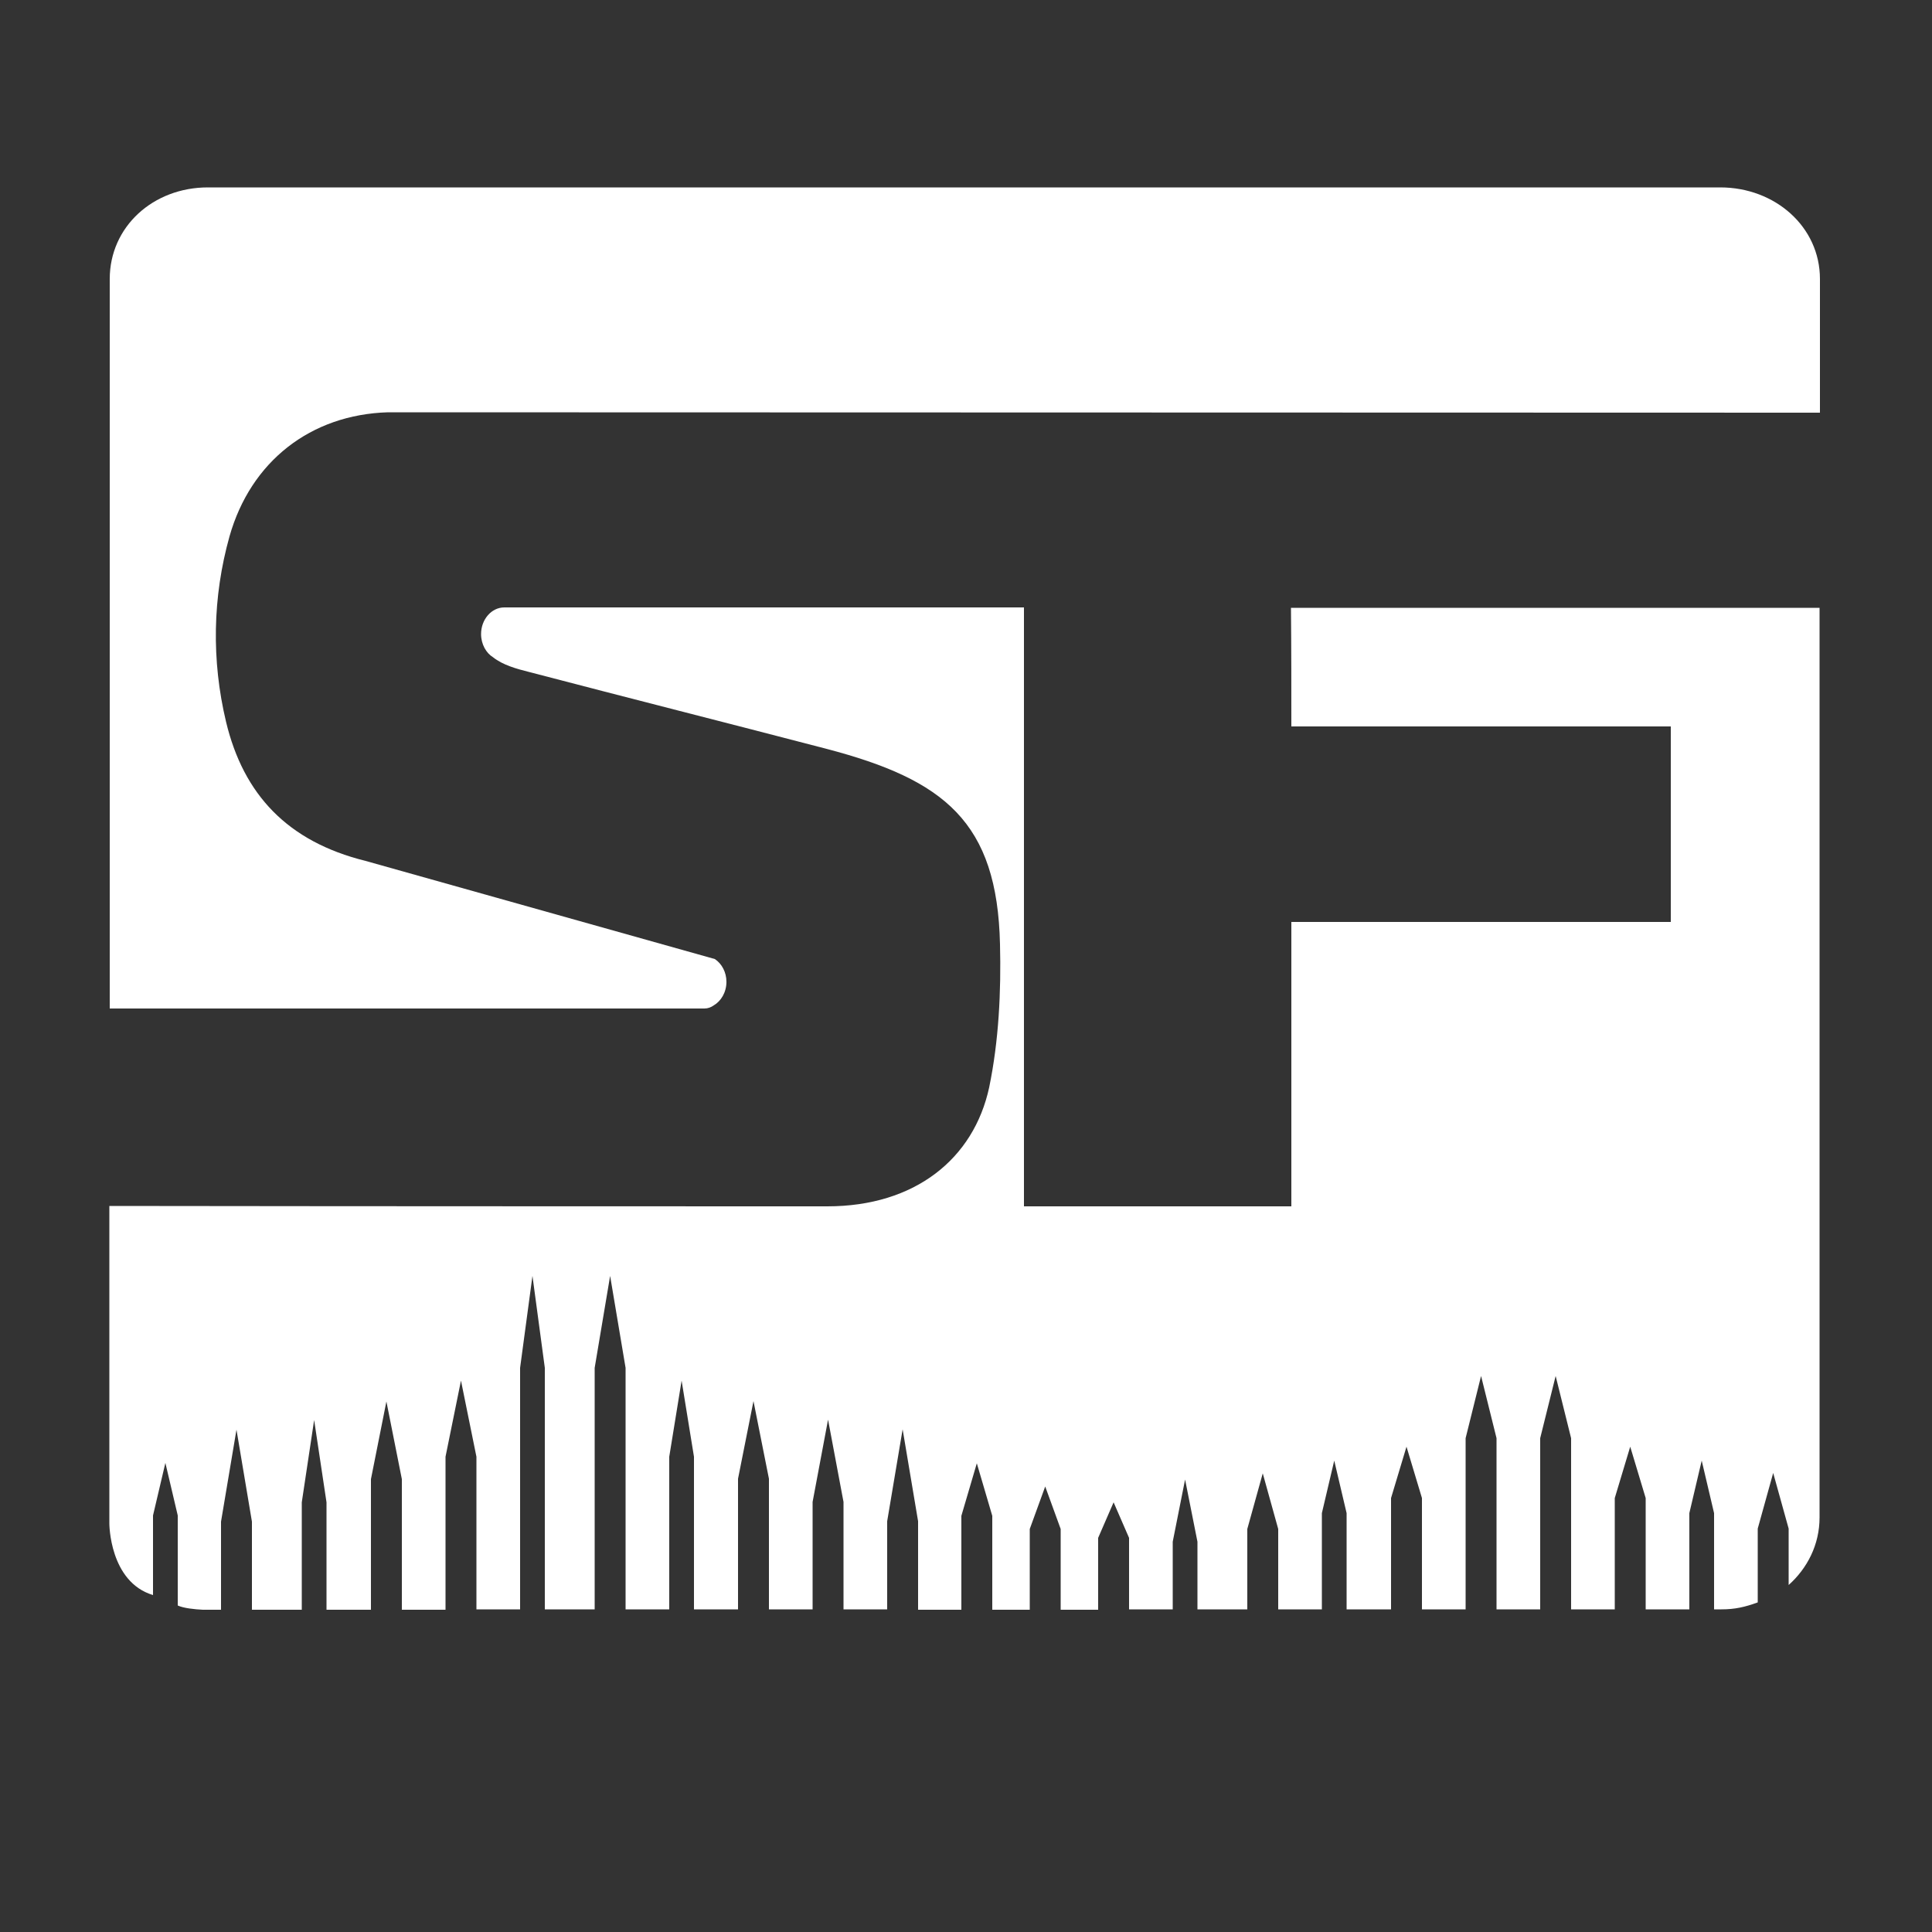 <?xml version="1.0" encoding="utf-8"?>
<!-- Generator: Adobe Illustrator 24.0.1, SVG Export Plug-In . SVG Version: 6.00 Build 0)  -->
<svg version="1.1" id="Layer_1" xmlns="http://www.w3.org/2000/svg" xmlns:xlink="http://www.w3.org/1999/xlink" x="0px" y="0px"
	 viewBox="0 0 500 500" style="enable-background:new 0 0 500 500;" xml:space="preserve">
<rect x="0" y="0" width="500" height="500" fill="#333333" stroke="none"/>
<style type="text/css">
	.sfs{fill:#ffffff;}
</style>
<g>
	<path class="sfs" d="M445.2,48.5H53.8c-14.2,0-25.4,10.2-25.4,23.7V261c53.1,0,153.9,0,153.9,0c0.9,0,1.7-0.3,2.4-0.8
		c1.9-1.1,3.3-3.4,3.3-6.1c0-2.5-1.2-4.7-3-5.9c0,0,0,0,0,0l-90.4-25.4c-20.2-5-31.6-17.2-36.1-36c-3.8-15.9-3.5-32.3,0.9-48
		c5.5-19.4,21-31.5,41-32.1l370.6,0.1V72.2C471,58.7,459.4,48.5,445.2,48.5z"/>
	<path class="sfs" d="M334.2,188c24.1,0,74,0,98.2,0v50.6c-24.1,0-75.6,0-98.2,0v73.6l-69.2,0v-155c-12.9,0-134.6,0-134.5,0
		c-3.3,0-6,3.1-6,6.9c0,2.6,1.3,4.9,3.1,6c2.5,2,6.1,3,9.3,3.8c25.6,6.7,51.3,13.2,77,19.9c30.5,8,44.2,18.9,44.9,50.6
		c0.3,12.2-0.3,24.9-2.8,37c-4,18.5-19.2,30.8-41.9,30.8c0,0-121.4,0-185.8-0.1l0,82.2c0,0,0,15.1,11.3,18.5v-20.6l3.2-13.6
		l3.2,13.6v23.3c1.5,0.7,4.4,1,6.5,1.1h4.7v-22.8l4-23.8l4,23.8v22.8h12.9v-27.8l3.2-21.3l3.2,21.3v27.8H96v-33.8l4-20.1l4,20.1
		v33.8h11.3V377l4-19.7l4,19.7v39.5h11.3v-62.5l3.2-23.8l3.2,23.8v62.5h12.9v-62.5l4-23.8l4,23.8v62.5h11.3V377l3.2-19.7l3.2,19.7
		v39.5H191v-33.8l4-20.1l4,20.1v33.8h11.3v-27.8l4-21.3l4,21.3v27.8h11.3v-22.8l4-23.8l4,23.8v16.7v6.2h9.1h0.5h1.6v-24.3l4-13.6
		l4,13.6v24.3h1.1h8.6v-20.9l4-11l4,11v20.9h9.7V398l4-9.2l4,9.2v18.5h11.3V399l3.2-16.1l3.2,16.1v17.5h12.9v-20.8l4-14.4l4,14.4
		v20.8h11.3v-24.9l3.2-13.6l3.2,13.6v24.9H360v-28.8l4-13.3l4,13.3v28.8h11.3v-44.3l4-16.1l4,16.1v44.3h11.3v-44.3l4-16.1l4,16.1
		v44.3h11.3v-28.8l4-13.3l4,13.3v28.8h11.3v-24.9l3.2-13.6l3.2,13.6v24.9h1.5h0.4c3.5,0,6.1-0.6,9.4-1.8v-4.4v-14.7l4-14.4l4,14.4
		v14.6c4.8-4.3,8-10.4,8-17.5v-68.3v-4.6V157.3c-41.8,0-93.3,0-136.8,0C334.2,167.5,334.2,179.1,334.2,188z"/>
</g>
</svg>
